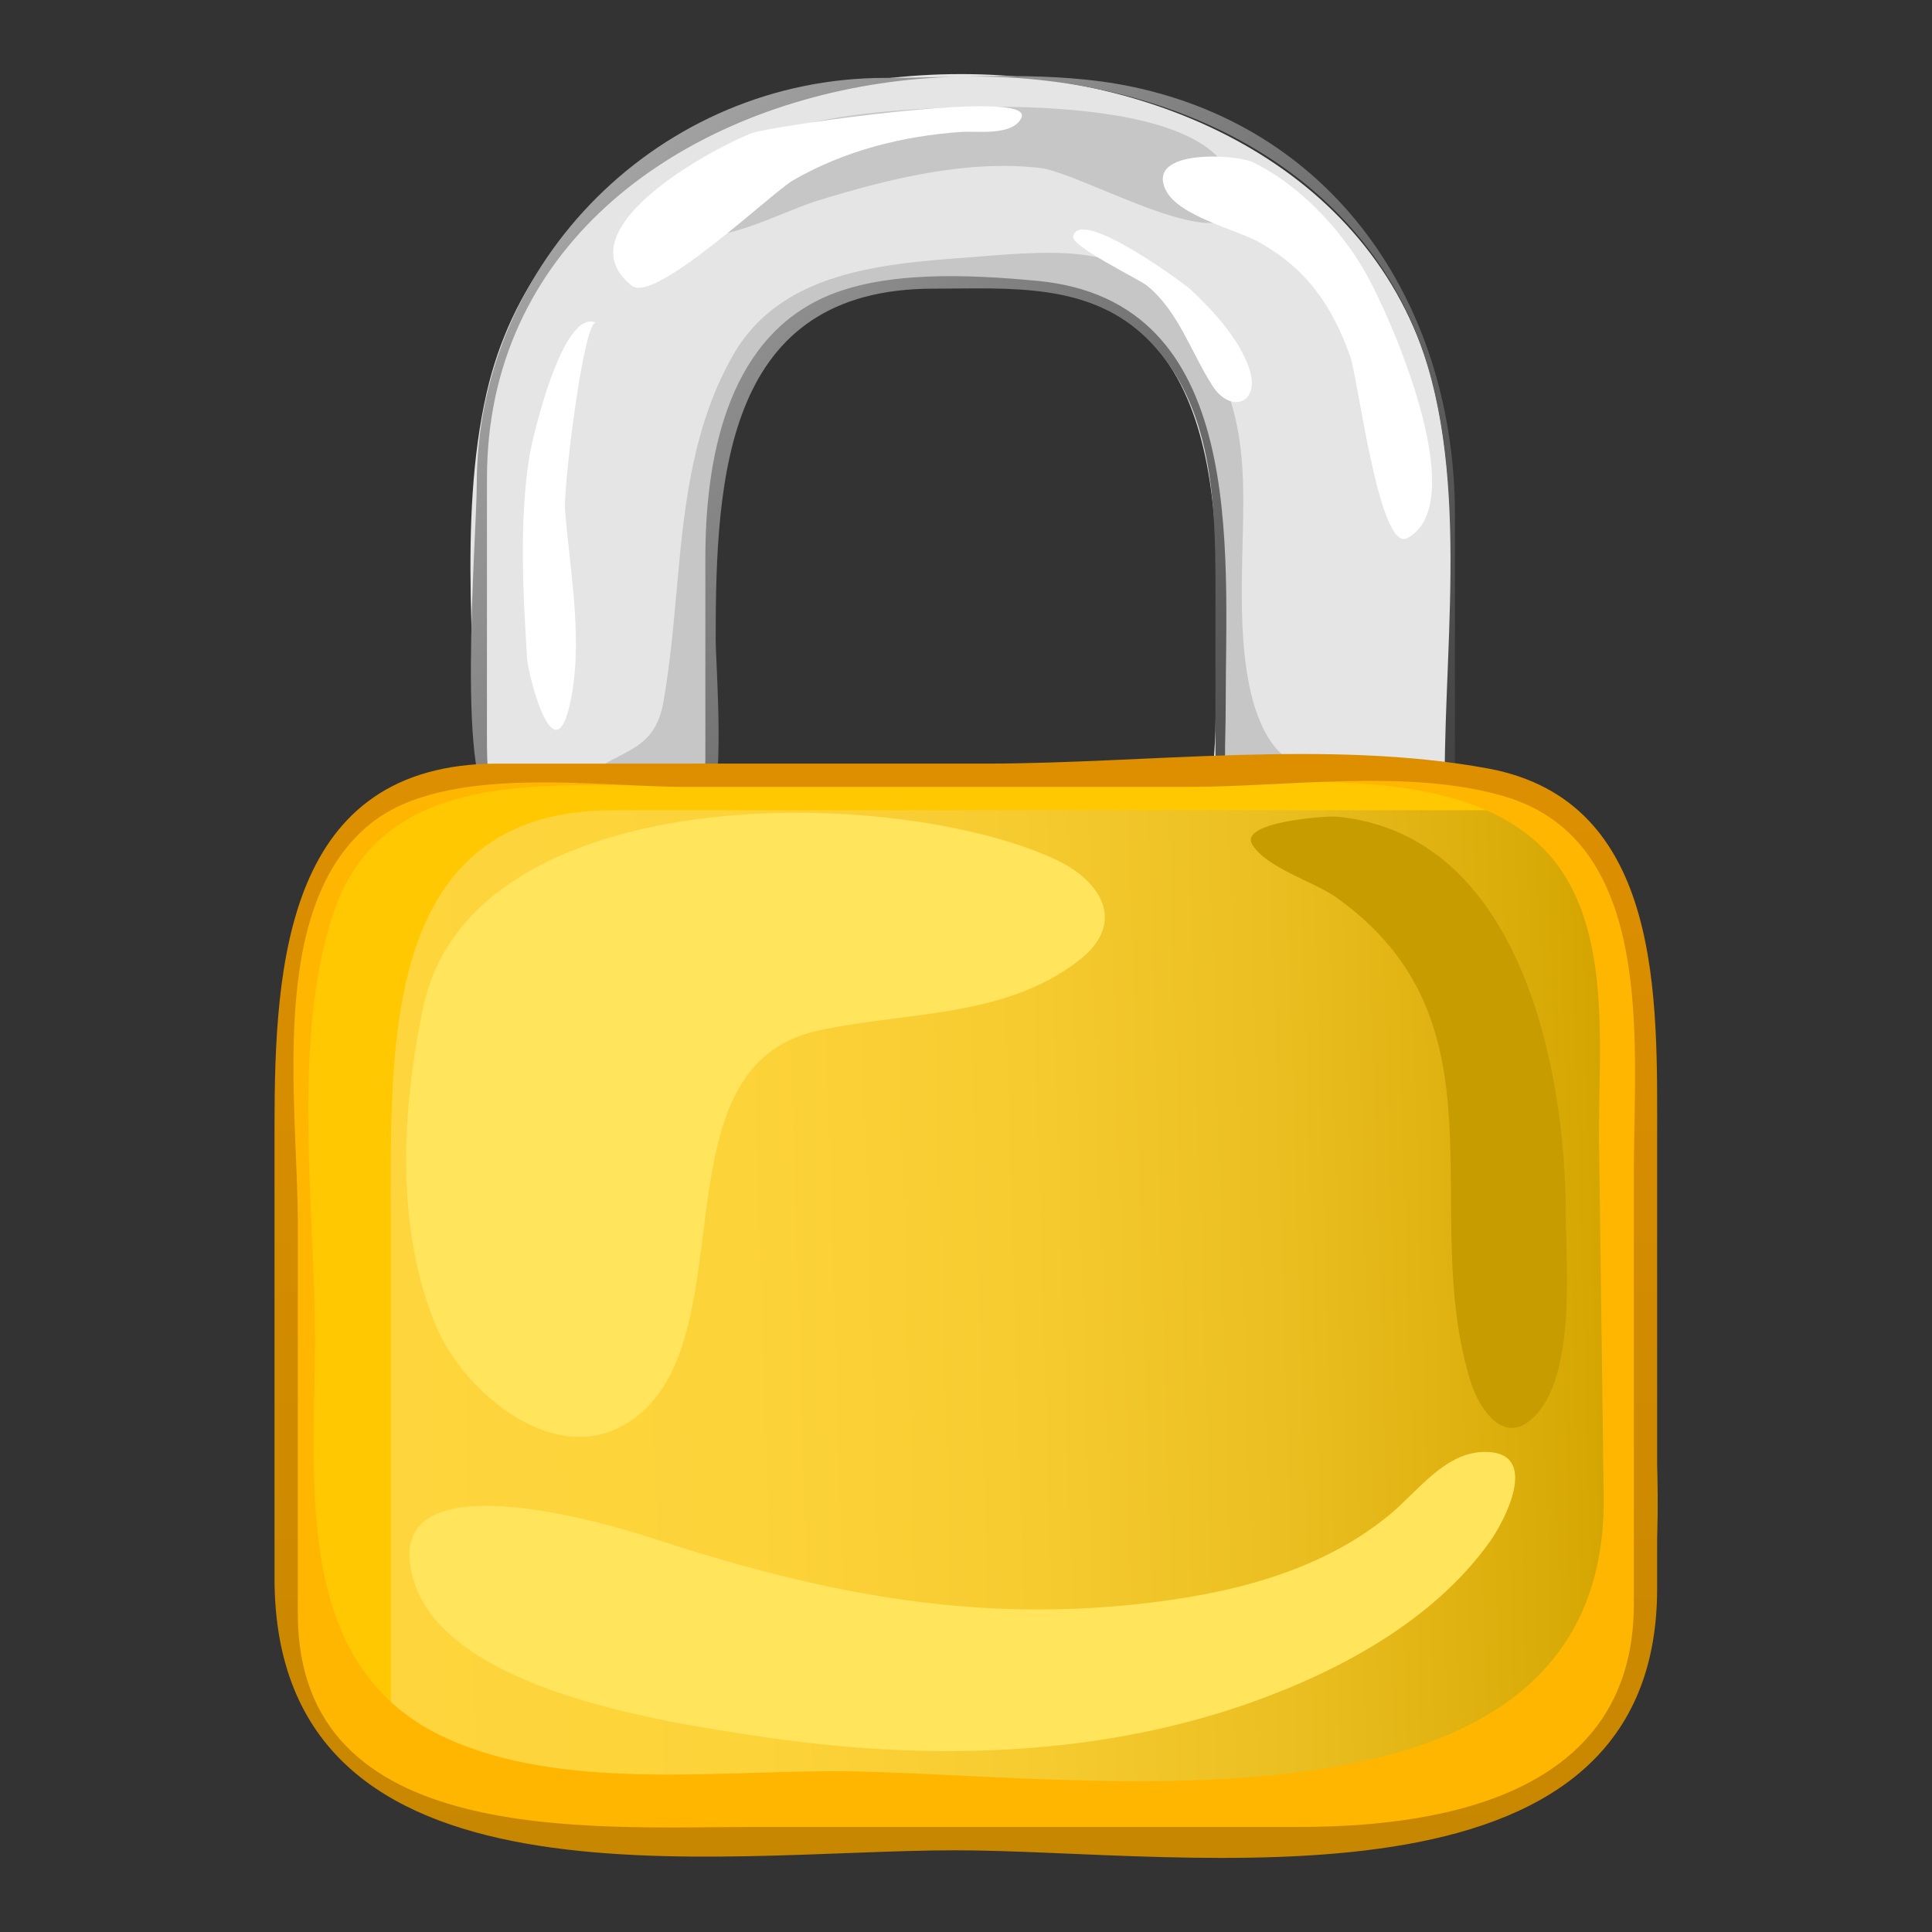 <?xml version="1.0" encoding="utf-8"?>
<!-- Generator: Adobe Illustrator 14.0.0, SVG Export Plug-In . SVG Version: 6.00 Build 43363)  -->
<!DOCTYPE svg PUBLIC "-//W3C//DTD SVG 1.1//EN" "http://www.w3.org/Graphics/SVG/1.1/DTD/svg11.dtd">
<svg version="1.1"
	 id="Layer_1" inkscape:output_extension="org.inkscape.output.svg.inkscape" xmlns:cc="http://web.resource.org/cc/" xmlns:rdf="http://www.w3.org/1999/02/22-rdf-syntax-ns#" xmlns:svg="http://www.w3.org/2000/svg" xmlns:sodipodi="http://sodipodi.sourceforge.net/DTD/sodipodi-0.dtd" xmlns:inkscape="http://www.inkscape.org/namespaces/inkscape" xmlns:dc="http://purl.org/dc/elements/1.1/" sodipodi:version="0.32" inkscape:version="0.45.1" sodipodi:docbase="/Users/johnolsen/Desktop/openclipart-0.20-pre/recovered-zerobyte-files/unsorted" sodipodi:docname="lucchetto_ottone_archit_02r.svg"
	 xmlns="http://www.w3.org/2000/svg" xmlns:xlink="http://www.w3.org/1999/xlink" x="0px" y="0px" width="150px" height="150px"
	 viewBox="-21.313 -5.751 150 150" enable-background="new -21.313 -5.751 150 150" xml:space="preserve">
<rect x="-21.313" y="-5.751" width="150" height="150" fill="#333333" stroke="none"/>
<sodipodi:namedview  id="base" inkscape:cy="69.249001" inkscape:cx="53.686501" inkscape:zoom="2.5993155" pagecolor="#ffffff" bordercolor="#666666" borderopacity="1.0" inkscape:current-layer="Layer_1" inkscape:window-y="29" inkscape:window-x="22" inkscape:pageopacity="0.0" inkscape:pageshadow="2" inkscape:window-width="787" inkscape:window-height="510">
	</sodipodi:namedview>
<g id="g3">
	<path id="path5" fill="#FFE600" d="M54.757,61.18c0-1.062-1.443-1.016-2.15-0.79c-0.098,1.213,1.243,0.958-0.016,2.763
		C53.692,62.862,54.415,62.203,54.757,61.18"/>
	<path id="path7" fill="#E5E5E5" d="M33.463,37.514c0-7.261,1.527-16.303,8.889-19.698c4.861-2.24,13.018-2.063,18.239-1.028
		c14.832,2.936,12.473,22.021,12.473,33.375c0,5.101-1.444,6.402,3.713,6.402c1.22,0,14.086,0.146,14.086-0.139
		c0-10.168,1.521-21.672-0.756-31.662c-7.526-33.018-66.112-33.018-73.641,0c-2.277,9.99-0.755,21.494-0.755,31.662
		c0,0.287,11.615,0.139,12.679,0.139c6.193,0,5.073-0.207,5.073-6.402C33.463,45.946,33.463,41.729,33.463,37.514"/>
	<path id="path9" fill="#C6C6C6" d="M71.7,19.941c-4.35-6.429-9.086-6.406-16.307-5.826c-7.103,0.572-15.803,0.732-19.791,7.71
		c-3.052,5.339-3.759,11.359-4.296,17.332c-0.289,3.198-0.555,6.421-1.109,9.585c-0.706,4.005-3.457,3.632-5.963,5.811
		c3.262,0.023,6.525,0.046,9.787,0.07c0-7.52-0.462-15.184,0.083-22.688c1.012-13.883,13.316-17.22,25.257-15.495
		c13.732,1.982,13.963,14.593,13.963,25.635c0,4.129,0,8.257,0,12.384c0,0.657,8.205,4.556,8.205-0.422
		c-6.299,0.091-6.443-9.898-6.428-14.154C75.133,32.24,76.124,26.969,71.7,19.941"/>
	
		<linearGradient id="path16_1_" gradientUnits="userSpaceOnUse" x1="-506.621" y1="4.07" x2="-504.669" y2="4.07" gradientTransform="matrix(76.2 76.201 -76.201 76.2 38886.047 38249.5)">
		<stop  offset="0" style="stop-color:#FFFFFF"/>
		<stop  offset="1" style="stop-color:#000000"/>
	</linearGradient>
	<path id="path16" fill="url(#path16_1_)" d="M47.417,0.296c-17.391,0-31.715,14.199-31.715,31.575
		c0,3.959-1.722,24.911,1.53,24.911c5.437,0,10.874,0,16.31,0c1.553,0,0.709-11.14,0.709-12.877c0-12.75,0.771-27.244,16.906-27.244
		c5.92,0,12.296-0.561,16.8,4.094c4.868,5.029,5.099,12.504,5.099,19.08c0,5.429,0,10.856,0,16.283
		c0,1.453,11.545,0.665,13.279,0.665c5.049,0,5.313,0.984,5.313-3.971c0-6.198,0-12.394,0-18.592
		c0-15.775-8.866-29.835-25.06-33.235C60.403-0.315,53.698,0.296,47.417,0.296 M16.495,31.37c0-35.45,57.622-41.998,71.48-12.795
		c5.01,10.554,2.879,24.71,2.879,36.059c0,3.021-8.367,1.455-10.916,1.455c-7.125,0-6.088-0.091-6.088-7.175
		c0-12.017,1.713-31.33-14.634-32.86c-5.098-0.476-11.916-0.85-16.625,1.318c-7.579,3.485-9.14,12.727-9.14,20.196
		c0,5.211,0,10.425,0,15.638c0,5.167-6.429,2.883-10.882,2.883c-5.833,0-6.076,0.979-6.076-4.8c0-6.232,0-12.465,0-18.698
		C16.495,32.185,16.495,31.776,16.495,31.37"/>
	<path id="path18" fill="#C6C6C6" d="M74.351,8.301c2.25,7.692-11.32-0.589-14.914-1.01c-5.728-0.67-11.808,0.859-17.245,2.53
		c-2.785,0.854-7.215,3.352-10.229,2.701c-2.083-0.451-0.345-3.624,0.497-4.429c3.296-3.156,8.569-4.389,12.929-4.959
		C50.449,2.471,72.201,0.941,74.351,8.301"/>
	<path id="path20" fill="#FFFFFF" d="M19.794,29.649c-0.808,5.069-0.499,10.577-0.188,15.674c0.077,1.288,2.007,8.92,3.256,3.89
		c1.197-4.824,0.083-10.516-0.307-15.388c-0.136-1.734,1.462-14.972,2.432-14.509C22.352,18.063,19.984,28.451,19.794,29.649"/>
	<path id="path22" fill="#FFFFFF" d="M71.133,16.734c1.757,1.653,3.757,3.805,4.546,6.142c0.904,2.672-1.422,3.55-2.854,1.33
		c-1.643-2.551-2.668-5.846-5.102-7.792c-0.608-0.487-5.85-3.023-5.716-3.788C62.435,10.227,70.638,16.267,71.133,16.734"/>
	<path id="path24" fill="#FFFFFF" d="M57.991,3.386c-0.667,1.449-3.473,1.021-4.687,1.106c-4.558,0.318-9.06,1.457-13.033,3.749
		c-1.651,0.952-10.735,9.619-12.53,8.196C22.069,11.93,34.779,5.38,37.169,4.55C38.543,4.072,59.081,1.024,57.991,3.386"/>
	<path id="path26" fill="#FFFFFF" d="M84.633,15.285c1.854,3.186,8.464,17.998,3.315,20.747c-2.18,1.163-3.84-12.51-4.434-14.133
		c-1.434-3.927-3.298-6.686-6.969-8.79c-1.846-1.058-6.355-2.05-7.355-4.117c-1.556-3.215,5.488-2.769,6.771-2.148
		C79.499,8.559,82.671,11.913,84.633,15.285"/>
	
		<linearGradient id="path41_1_" gradientUnits="userSpaceOnUse" x1="7.392" y1="41.52" x2="103.561" y2="44.377" gradientTransform="matrix(1 0 0 -1 0 138.498)">
		<stop  offset="0" style="stop-color:#FFD53D"/>
		<stop  offset="0.302" style="stop-color:#FDD33A"/>
		<stop  offset="0.535" style="stop-color:#F6CB30"/>
		<stop  offset="0.745" style="stop-color:#EABE20"/>
		<stop  offset="0.94" style="stop-color:#DAAC09"/>
		<stop  offset="1" style="stop-color:#D4A500"/>
	</linearGradient>
	<path id="path41" fill="url(#path41_1_)" d="M106.442,119.543c0,15.563-16.803,17.455-28.827,17.455c-11.972,0-23.946,0-35.917,0
		c-10.132,0-22.237,1.413-31.599-2.989c-11.418-5.369-9.194-18.338-9.194-28.765C0.905,94.79,0.491,84.24,1,73.79
		c0.654-13.485,6.923-19.35,20.005-19.35c22.164,0,44.33,0,66.495,0c16.627,0,18.942,12.089,18.942,26.368
		C106.442,93.72,106.442,106.632,106.442,119.543"/>
	<path id="path43" fill="#FFE45C" d="M94.229,106.979c3.975,0.197,1.291,5.347,0.111,6.99c-4.355,6.094-11.635,10.018-18.533,12.465
		c-12.175,4.317-25.604,4.537-38.267,2.61c-7.056-1.071-24.077-3.506-26.72-12.03c-3.099-10.002,15.294-4.392,18.506-3.342
		c12.626,4.135,24.352,6.559,37.719,5.116c6.896-0.746,14.029-2.416,19.5-6.912C88.804,110.024,90.976,106.813,94.229,106.979"/>
	<path id="path45" fill="#C79C00" d="M100.259,88.635c0,3.884,0.879,13.111-2.885,15.984c-2.182,1.664-3.93-1.259-4.48-3.015
		c-4.209-13.383,3.196-27.977-10.471-37.687c-1.68-1.194-5.415-2.291-6.503-4.09c-1.083-1.788,5.825-2.245,6.531-2.177
		C96.74,58.992,100.259,77.244,100.259,88.635"/>
	<path id="path47" fill="#FFE45C" d="M11.523,72.528C9.889,80.405,9.367,89.54,12.507,97.13c2.238,5.411,9.856,11.732,15.704,7.029
		c8.309-6.682,1.356-27.023,13.844-29.855c6.815-1.545,14.532-0.933,20.396-5.484c3.733-2.899,1.795-6.182-1.884-7.875
		C47.993,55.157,15.237,54.652,11.523,72.528"/>
	<path id="path49" fill="#FFC800" d="M9.031,127.001c0-12.627,0-25.254,0-37.881c0-13.418-0.844-31.963,17.216-31.963
		c24.504,0,49.007,0,73.511,0c-4.673-3.345-10.843-2.717-16.301-2.717c-7.783,0-15.567,0-23.354,0c-14.111,0-28.224,0-42.335,0
		c-19.283,0-16.862,21.032-16.862,34.84c0,12.785-5.038,38.213,9.402,44.822C9.403,131.851,9.031,129.42,9.031,127.001"/>
	<path id="path51" fill="#FFB600" d="M89.772,54.44c-20.578,0-41.154,0-61.733,0c-8.29,0-19.589-1.701-24.273,6.911
		c-4.839,8.896-2.861,22.673-2.861,32.56c0,9.431-2.283,22.322,0.923,31.449c4.283,12.189,20.083,11.639,30.735,11.639
		c12.453,0,24.905,0,37.358,0c10.37,0,23.576,1.564,31.793-5.912c8.771-7.98,4.729-29.889,4.729-40.305
		C106.442,77.067,109.278,54.44,89.772,54.44 M103.204,110.74c0,28.007-41.422,21.026-59.807,21.026
		c-9.479,0-21.106,1.452-29.939-2.511C1.261,123.784,3.144,109.362,3.144,98.3c0-10.146-1.815-22.972,1.312-32.82
		c3.657-11.517,15.991-10.23,25.699-10.23c12.783,0,25.563,0,38.347,0c8.824,0,21.707-1.861,28.947,3.919
		c6.776,5.41,5.286,15.995,5.388,23.759C102.96,92.198,103.082,101.469,103.204,110.74"/>
	
		<linearGradient id="path58_1_" gradientUnits="userSpaceOnUse" x1="-504.57" y1="1.633" x2="-502.566" y2="1.633" gradientTransform="matrix(0 126.682 -126.682 0 260.486 63964.996)">
		<stop  offset="0" style="stop-color:#DF9000"/>
		<stop  offset="1" style="stop-color:#9F7800"/>
	</linearGradient>
	<path id="path58" fill="url(#path58_1_)" d="M17.332,53.535C0.918,53.535,0,69.008,0,81.737c0,11.677,0,23.353,0,35.029
		c0,26.764,34.278,21.139,52.85,21.139c17.913,0,54.497,6.021,54.497-20.328c0-11.6,0-23.202,0-34.803
		c0-10.899,0.524-26.337-13.127-28.859c-12.377-2.288-26.529-0.38-39.023-0.38C42.575,53.535,29.953,53.535,17.332,53.535
		 M1.811,119.543c0-10.087,0-20.175,0-30.263c0-9.396-2.441-24.733,5.753-31.166c5.818-4.566,17.395-2.77,24.321-2.77
		c13.035,0,26.071,0,39.106,0c7.541,0,17.103-1.443,24.492,0.734c11.836,3.489,10.054,19.266,10.054,29.061
		c0,11.223,0,22.444,0,33.668c0,14.442-14.181,17.284-25.958,17.284c-14.053,0-28.103,0-42.153,0
		C24.562,136.093,1.811,137.776,1.811,119.543"/>
</g>
</svg>
